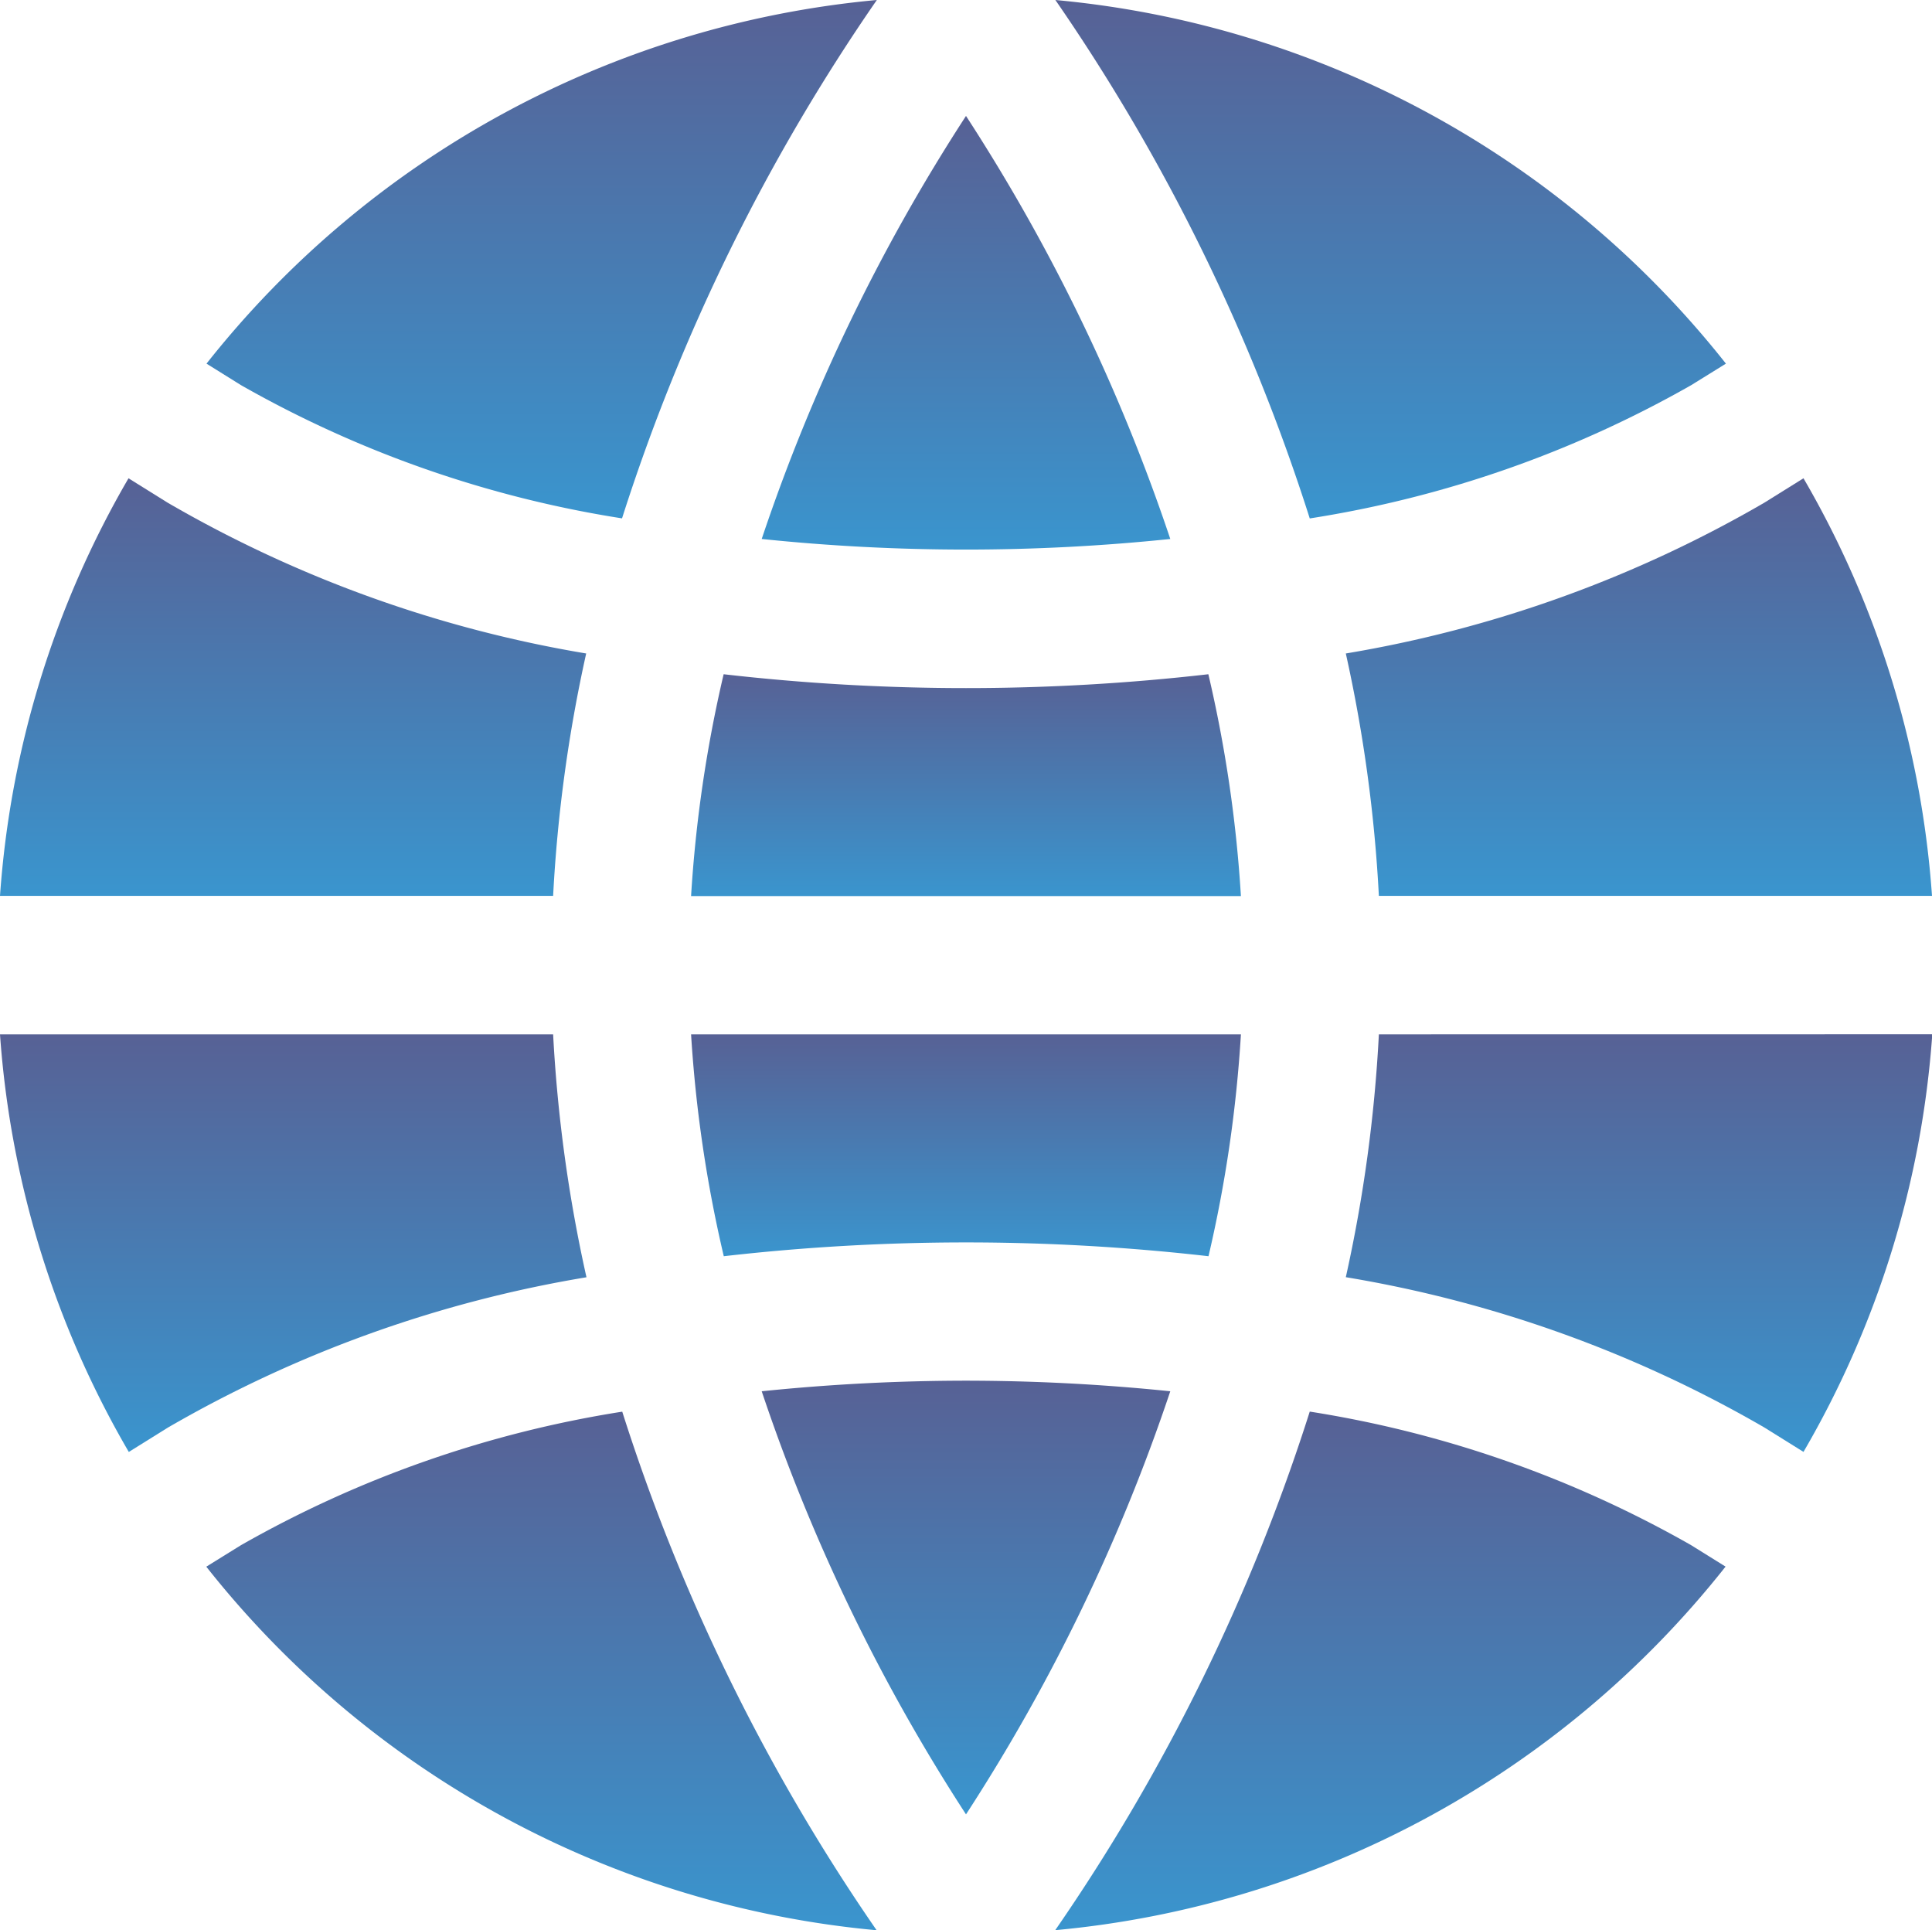 <svg xmlns="http://www.w3.org/2000/svg" xmlns:xlink="http://www.w3.org/1999/xlink" width="27" height="26.971" viewBox="0 0 27 26.971">
  <defs>
    <linearGradient id="linear-gradient" x1="0.5" x2="0.5" y2="1" gradientUnits="objectBoundingBox">
      <stop offset="0" stop-color="#576195"/>
      <stop offset="1" stop-color="#3a95ce"/>
    </linearGradient>
  </defs>
  <g id="svgexport-6_11_" data-name="svgexport-6 (11)" transform="translate(0 -0.256)">
    <path id="Path_6" data-name="Path 6" d="M260.113.256A27.315,27.315,0,0,1,263.668,7.5,15.658,15.658,0,0,0,269,5.637l.484-.3A13.519,13.519,0,0,0,260.113.256Z" transform="translate(-245.364 0)" fill="url(#linear-gradient)"/>
    <path id="Path_7" data-name="Path 7" d="M177.555,166.4a29.737,29.737,0,0,1-6.774,0,18.486,18.486,0,0,0-.455,3.1h7.684A18.485,18.485,0,0,0,177.555,166.4Z" transform="translate(-160.668 -156.723)" fill="url(#linear-gradient)"/>
    <path id="Path_8" data-name="Path 8" d="M190.588,340.48a28.077,28.077,0,0,0-2.855.148,25.975,25.975,0,0,0,2.855,5.912,25.978,25.978,0,0,0,2.855-5.912A28.077,28.077,0,0,0,190.588,340.48Z" transform="translate(-177.088 -320.932)" fill="url(#linear-gradient)"/>
    <path id="Path_9" data-name="Path 9" d="M332.152,255.147a20.5,20.5,0,0,1-.462,3.393,17.322,17.322,0,0,1,5.849,2.1l.547.341a13.458,13.458,0,0,0,1.8-5.835Z" transform="translate(-312.882 -240.438)" fill="url(#linear-gradient)"/>
    <path id="Path_10" data-name="Path 10" d="M338.086,118.118l-.547.341a17.323,17.323,0,0,1-5.849,2.107,20.5,20.5,0,0,1,.462,3.387h7.73A13.459,13.459,0,0,0,338.086,118.118Z" transform="translate(-312.882 -111.179)" fill="url(#linear-gradient)"/>
    <path id="Path_11" data-name="Path 11" d="M170.325,255.147a18.473,18.473,0,0,0,.457,3.1,29.844,29.844,0,0,1,6.774,0,18.478,18.478,0,0,0,.453-3.1Z" transform="translate(-160.667 -240.438)" fill="url(#linear-gradient)"/>
    <path id="Path_12" data-name="Path 12" d="M2.343,118.459l-.547-.341A13.459,13.459,0,0,0,0,123.953H7.73a20.5,20.5,0,0,1,.462-3.387A17.323,17.323,0,0,1,2.343,118.459Z" transform="translate(0 -111.179)" fill="url(#linear-gradient)"/>
    <path id="Path_13" data-name="Path 13" d="M56.655,348.109a15.675,15.675,0,0,0-5.329,1.866l-.484.3a13.514,13.514,0,0,0,9.368,5.08A27.292,27.292,0,0,1,56.655,348.109Z" transform="translate(-47.959 -328.128)" fill="url(#linear-gradient)"/>
    <path id="Path_14" data-name="Path 14" d="M190.588,28.826a25.989,25.989,0,0,0-2.855,5.911,27.6,27.6,0,0,0,5.71,0A25.989,25.989,0,0,0,190.588,28.826Z" transform="translate(-177.088 -26.95)" fill="url(#linear-gradient)"/>
    <path id="Path_15" data-name="Path 15" d="M268.949,349.974a15.677,15.677,0,0,0-5.329-1.866,27.288,27.288,0,0,1-3.557,7.246,13.515,13.515,0,0,0,9.368-5.08Z" transform="translate(-245.316 -328.128)" fill="url(#linear-gradient)"/>
    <path id="Path_16" data-name="Path 16" d="M50.893,5.338l.481.3A15.659,15.659,0,0,0,56.7,7.5,27.312,27.312,0,0,1,60.261.257,13.519,13.519,0,0,0,50.893,5.338Z" transform="translate(-48.007 -0.001)" fill="url(#linear-gradient)"/>
    <path id="Path_17" data-name="Path 17" d="M7.73,255.147H0a13.458,13.458,0,0,0,1.8,5.835l.547-.341a17.323,17.323,0,0,1,5.849-2.1A20.485,20.485,0,0,1,7.73,255.147Z" transform="translate(0 -240.438)" fill="url(#linear-gradient)"/>
  </g>
</svg>
